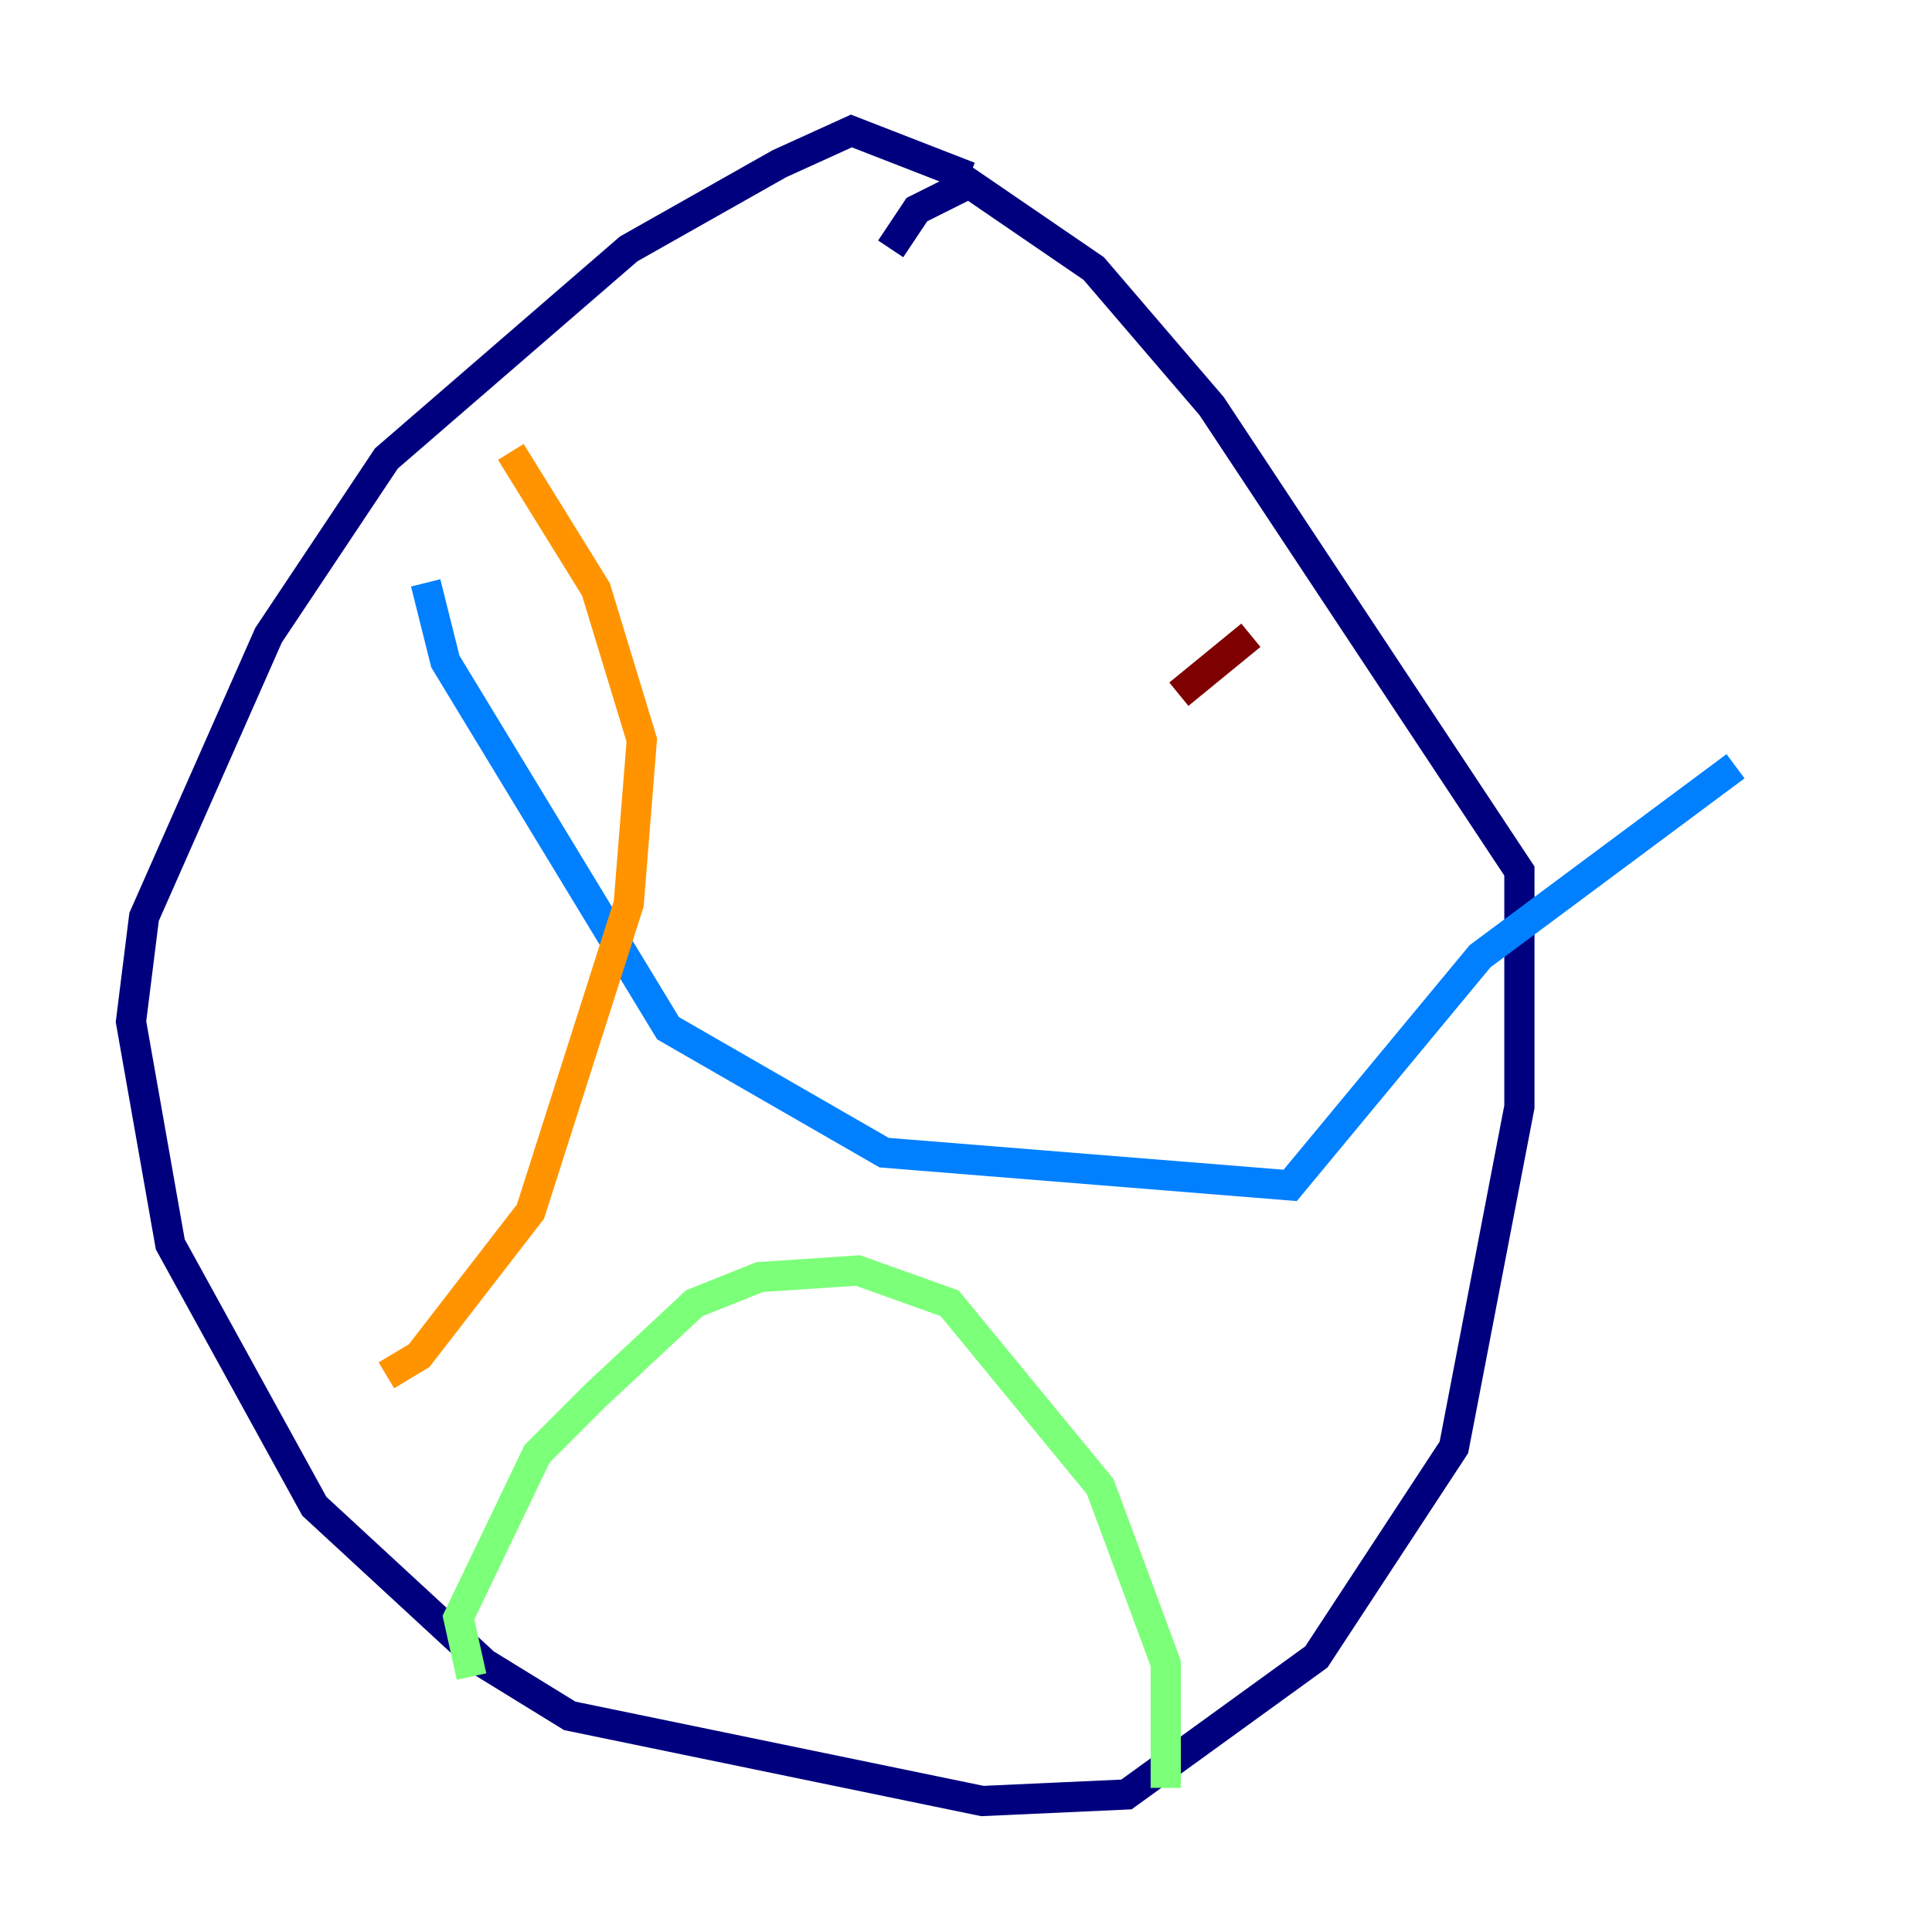 <?xml version="1.0" encoding="utf-8" ?>
<svg baseProfile="tiny" height="128" version="1.2" viewBox="0,0,128,128" width="128" xmlns="http://www.w3.org/2000/svg" xmlns:ev="http://www.w3.org/2001/xml-events" xmlns:xlink="http://www.w3.org/1999/xlink"><defs /><polyline fill="none" points="64.217,11.715 56.407,8.678 51.634,10.848 41.654,16.488 25.6,30.373 17.79,42.088 9.546,60.746 8.678,67.688 11.281,82.441 20.827,99.797 32.108,110.21 37.749,113.681 65.085,119.322 74.63,118.888 87.214,109.776 96.325,95.891 100.664,73.329 100.664,57.709 80.271,26.902 72.461,17.79 64.217,12.149 60.746,13.885 59.01,16.488" stroke="#00007f" stroke-width="2" /><polyline fill="none" points="28.203,38.617 29.505,43.824 44.258,68.122 58.576,76.366 85.478,78.536 98.061,63.349 114.983,50.766" stroke="#0080ff" stroke-width="2" /><polyline fill="none" points="31.241,111.078 30.373,107.173 35.58,96.325 39.485,92.42 45.993,86.346 50.332,84.61 56.841,84.176 62.915,86.346 72.895,98.495 77.234,110.21 77.234,118.454" stroke="#7cff79" stroke-width="2" /><polyline fill="none" points="33.844,29.939 39.485,39.051 42.522,49.031 41.654,59.878 35.146,80.271 27.77,89.817 25.6,91.119" stroke="#ff9400" stroke-width="2" /><polyline fill="none" points="82.875,42.088 78.102,45.993" stroke="#7f0000" stroke-width="2" /></svg>